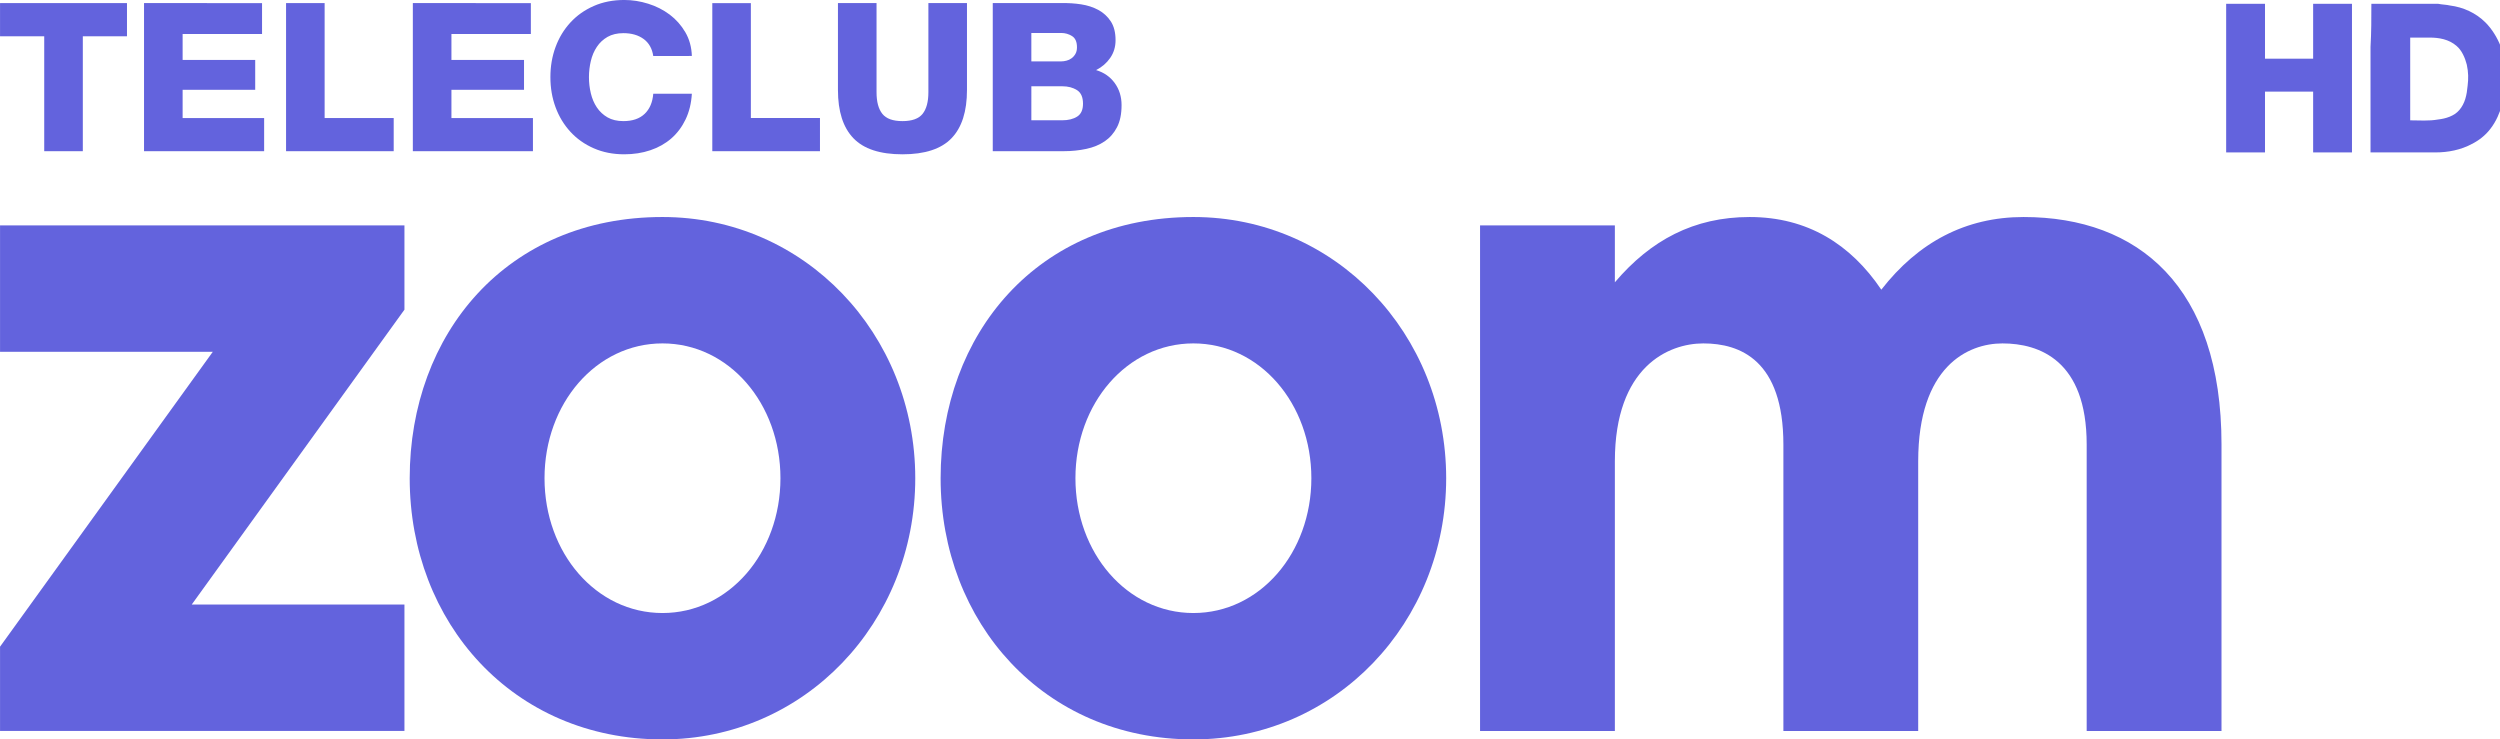 <svg width="675.23" height="199.71" version="1.1" viewBox="0 0 178.65 52.84" xmlns="http://www.w3.org/2000/svg">
 <g transform="translate(-112.45 -66.776)" fill="#6363dd">
  <path d="m112.45 66.997v2.372h3.158v8.212h2.758v-8.212h3.156v-2.372z"/>
  <path d="m122.74 66.997v10.584h8.583v-2.37h-5.825v-2.017h5.187v-2.134h-5.187v-1.853h5.676v-2.209z"/>
  <path d="m132.89 66.997v10.584h7.692v-2.37h-4.936v-8.214z"/>
  <path d="m141.95 66.997v10.584h8.583v-2.37h-5.825v-2.017h5.187v-2.134h-5.187v-1.853h5.676v-2.209z"/>
  <path d="m159.13 70.777c-0.079-0.533-0.309-0.938-0.69-1.216-0.379-0.276-0.861-0.416-1.444-0.416-0.445 0-0.823 0.091-1.133 0.267-0.311 0.178-0.566 0.416-0.763 0.713-0.198 0.295-0.341 0.632-0.43 1.008-0.089 0.376-0.135 0.761-0.135 1.156 0 0.395 0.045 0.781 0.135 1.156 0.089 0.376 0.232 0.711 0.43 1.008 0.198 0.295 0.453 0.533 0.763 0.711 0.311 0.178 0.688 0.267 1.133 0.267 0.651 0 1.158-0.173 1.52-0.519 0.361-0.346 0.566-0.824 0.615-1.437h2.758c-0.04 0.681-0.189 1.291-0.446 1.83-0.257 0.538-0.597 0.992-1.022 1.364-0.426 0.37-0.926 0.651-1.498 0.844-0.573 0.194-1.195 0.29-1.867 0.29-0.8 0-1.526-0.143-2.178-0.43-0.653-0.286-1.209-0.679-1.668-1.179-0.459-0.5-0.814-1.083-1.06-1.75-0.248-0.665-0.37-1.385-0.37-2.155 0-0.772 0.122-1.49 0.37-2.157 0.246-0.667 0.601-1.25 1.06-1.748 0.459-0.5 1.015-0.892 1.668-1.179 0.651-0.286 1.378-0.43 2.178-0.43 0.573 0 1.144 0.089 1.712 0.267 0.568 0.176 1.079 0.437 1.535 0.777 0.454 0.341 0.826 0.761 1.118 1.259 0.292 0.5 0.447 1.065 0.468 1.698z"/>
  <path d="m163.35 66.998h2.756v8.212h4.938v2.372h-7.694z"/>
  <path d="m181.55 73.208c0 1.532-0.368 2.681-1.104 3.446-0.737 0.767-1.905 1.149-3.507 1.149-1.6 0-2.768-0.383-3.504-1.149-0.737-0.765-1.106-1.914-1.106-3.446v-6.211h2.758v6.373c0 0.683 0.138 1.196 0.416 1.542 0.276 0.346 0.755 0.519 1.436 0.519 0.683 0 1.161-0.173 1.439-0.519 0.276-0.346 0.414-0.859 0.414-1.542v-6.373h2.758z"/>
  <path d="m186.15 75.372h2.208c0.435 0 0.791-0.089 1.069-0.267 0.276-0.176 0.414-0.484 0.414-0.919 0-0.465-0.143-0.788-0.43-0.971-0.287-0.182-0.637-0.274-1.053-0.274h-2.208zm0-4.209h2.134c0.119 0 0.245-0.017 0.377-0.052 0.135-0.033 0.255-0.091 0.363-0.171 0.108-0.079 0.201-0.182 0.274-0.311 0.075-0.127 0.112-0.286 0.112-0.473 0-0.386-0.115-0.653-0.35-0.8-0.231-0.148-0.491-0.224-0.777-0.224h-2.134zm-2.758-4.166h4.952c0.454-0.009 0.908 0.019 1.362 0.089 0.456 0.07 0.866 0.203 1.231 0.4 0.365 0.197 0.662 0.47 0.889 0.816 0.227 0.346 0.341 0.795 0.341 1.348 0 0.475-0.127 0.898-0.384 1.268-0.257 0.37-0.594 0.658-1.008 0.866 0.562 0.169 1.008 0.477 1.333 0.927 0.327 0.449 0.489 0.976 0.489 1.577 0 0.634-0.108 1.16-0.325 1.579-0.218 0.421-0.512 0.756-0.882 1.008-0.37 0.253-0.809 0.433-1.312 0.541-0.505 0.108-1.038 0.164-1.602 0.164h-5.084z"/>
  <path d="m112.45 119.01v-6.02l15.204-21.074h-15.204v-9.031h28.9v6.02l-15.202 21.074h15.202v9.031z"/>
  <path d="m168.22 100.95c0-5.343-3.687-9.634-8.429-9.634-4.742 0-8.431 4.291-8.431 9.634 0 5.345 3.689 9.634 8.431 9.634 4.742 0 8.429-4.29 8.429-9.634m9.634 0c0 10.312-7.903 18.666-18.063 18.666-10.687 0-18.065-8.354-18.065-18.666 0-10.31 6.925-18.666 18.065-18.666 10.16 0 18.063 8.356 18.063 18.666"/>
  <path d="m206.16 100.95c0-5.343-3.689-9.634-8.431-9.634-4.74 0-8.429 4.291-8.429 9.634 0 5.345 3.689 9.634 8.429 9.634 4.742 0 8.431-4.29 8.431-9.634m9.634 0c0 10.312-7.903 18.666-18.065 18.666-10.685 0-18.063-8.354-18.063-18.666 0-10.31 6.925-18.666 18.063-18.666 10.162 0 18.065 8.356 18.065 18.666"/>
  <path d="m271.2 98.543v20.471h-9.634v-20.471c0-6.022-3.387-7.226-6.02-7.226-2.484 0-6.02 1.656-6.02 8.429v19.268h-9.634v-20.471c0-6.022-3.086-7.226-5.722-7.226-2.484 0-6.321 1.656-6.321 8.429v19.268h-9.634v-36.128h9.634v4.064c2.559-3.009 5.645-4.665 9.632-4.665 4.141 0 7.226 1.956 9.409 5.192 2.636-3.387 6.022-5.192 10.162-5.192 8.204 0 14.149 4.967 14.149 16.257"/>
 </g>
 <g transform="matrix(.129 0 0 .129 61.308 -14.446)" fill="#6363dd" stroke-width="4.678">
  <path d="m757.95 114.09h21.517v30.405h26.663v-30.405h21.517v82.327h-21.517v-33.679h-26.663v33.679h-21.517v-32.276z"/>
  <path d="m838.39 114.09h36.954c2.339 0.468 4.677 0.468 6.549 0.936 7.484 0.936 14.501 4.21 19.646 9.355 3.742 3.742 6.549 8.42 8.42 13.098s2.807 10.291 2.807 15.436c0 5.613-0.468 11.226-1.871 16.839-1.403 4.678-3.274 9.355-6.549 13.565-2.807 3.742-6.549 6.549-10.291 8.42-6.081 3.274-13.098 4.678-20.114 4.678h-36.018v-58.47c0.468-7.952 0.468-15.904 0.468-23.856m21.517 18.711v45.839c5.145 0 10.291 0.468 15.436-0.468 4.21-0.468 8.888-1.871 11.694-5.145 3.274-3.742 4.21-8.42 4.678-13.565 0.468-3.742 0.468-7.484-0.468-11.694-0.936-3.742-2.807-7.952-5.613-10.291-4.21-3.742-9.823-4.678-14.968-4.678z"/>
 </g>
</svg>
